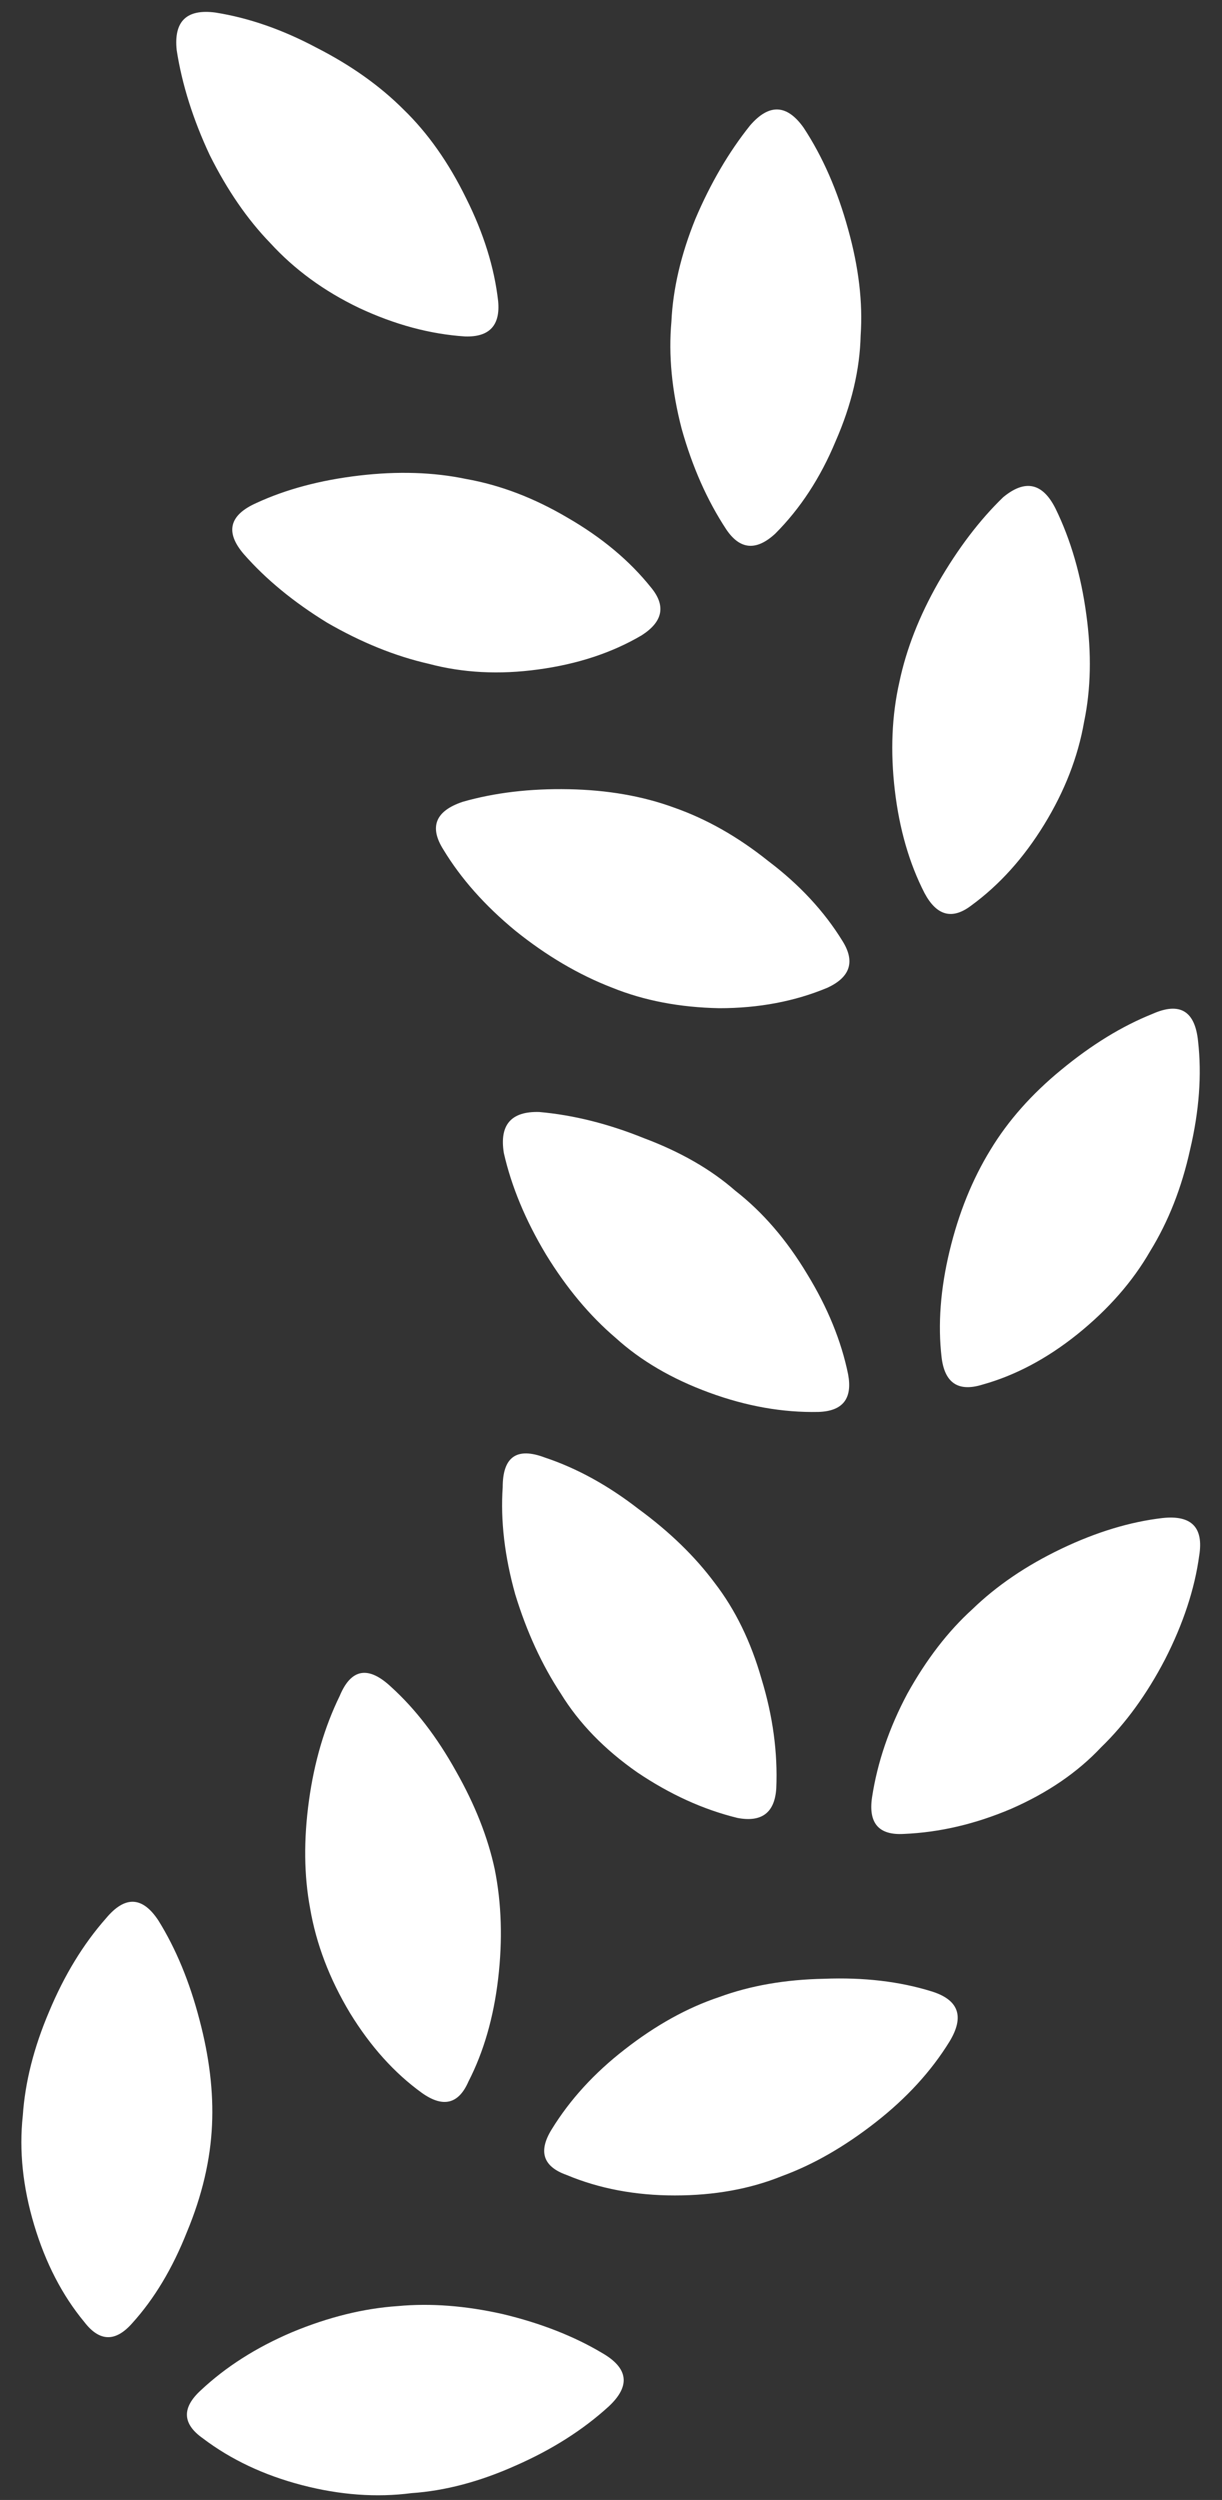 <svg width="67" height="137" viewBox="0 0 67 137" fill="none" xmlns="http://www.w3.org/2000/svg">
<rect x="0" y="0" width="67" height="137" fill="#333333" stroke="none"/>
<path d="M21.812 126.375C19.938 126.5 18 126.979 16 127.812C14.042 128.646 12.375 129.708 11 131C9.958 131.958 10 132.833 11.125 133.625C12.667 134.792 14.479 135.646 16.562 136.188C18.646 136.729 20.646 136.875 22.562 136.625C24.396 136.5 26.292 136 28.25 135.125C30.25 134.25 31.958 133.167 33.375 131.875C34.583 130.75 34.458 129.771 33 128.938C31.458 128.021 29.646 127.312 27.562 126.812C25.521 126.354 23.604 126.208 21.812 126.375ZM8.688 105.25C7.812 103.917 6.854 103.875 5.812 105.125C4.562 106.542 3.521 108.25 2.688 110.25C1.854 112.208 1.375 114.104 1.25 115.938C1.042 117.854 1.25 119.854 1.875 121.938C2.5 124.021 3.417 125.792 4.625 127.25C5.458 128.333 6.333 128.354 7.25 127.312C8.458 125.979 9.458 124.312 10.25 122.312C11.083 120.312 11.542 118.354 11.625 116.438C11.708 114.646 11.479 112.729 10.938 110.688C10.396 108.604 9.646 106.792 8.688 105.25ZM39.438 109.438C37.688 110.021 35.958 110.979 34.25 112.312C32.583 113.604 31.25 115.062 30.25 116.688C29.5 117.896 29.771 118.729 31.062 119.188C32.854 119.938 34.833 120.312 37 120.312C39.167 120.312 41.125 119.958 42.875 119.25C44.583 118.625 46.292 117.646 48 116.312C49.708 114.979 51.062 113.5 52.062 111.875C52.896 110.5 52.562 109.583 51.062 109.125C49.312 108.583 47.354 108.354 45.188 108.438C43.062 108.479 41.146 108.812 39.438 109.438ZM21.438 92.438C20.188 91.271 19.25 91.438 18.625 92.938C17.792 94.646 17.229 96.562 16.938 98.688C16.646 100.812 16.667 102.771 17 104.562C17.333 106.521 18.062 108.438 19.188 110.312C20.312 112.146 21.625 113.604 23.125 114.688C24.292 115.521 25.146 115.312 25.688 114.062C26.521 112.438 27.062 110.562 27.312 108.438C27.562 106.312 27.5 104.312 27.125 102.438C26.75 100.688 26.042 98.896 25 97.062C23.958 95.188 22.771 93.646 21.438 92.438ZM65.75 85.25C66 83.708 65.333 83.021 63.75 83.188C61.958 83.396 60.104 83.958 58.188 84.875C56.271 85.792 54.646 86.896 53.312 88.188C51.979 89.396 50.792 90.938 49.75 92.812C48.75 94.688 48.104 96.583 47.812 98.5C47.604 99.917 48.188 100.583 49.562 100.5C51.521 100.417 53.479 99.958 55.438 99.125C57.438 98.25 59.083 97.125 60.375 95.75C61.708 94.458 62.875 92.854 63.875 90.938C64.875 88.979 65.5 87.083 65.75 85.25ZM29.875 79.875C28.333 79.292 27.562 79.833 27.562 81.5C27.438 83.333 27.667 85.292 28.25 87.375C28.875 89.417 29.708 91.229 30.75 92.812C31.75 94.438 33.146 95.875 34.938 97.125C36.729 98.333 38.562 99.167 40.438 99.625C41.771 99.875 42.479 99.333 42.562 98C42.646 96.042 42.375 94.042 41.75 92C41.167 89.958 40.312 88.208 39.188 86.75C38.104 85.292 36.708 83.938 35 82.688C33.333 81.396 31.625 80.458 29.875 79.875ZM40.312 65.25C38.979 64.083 37.312 63.125 35.312 62.375C33.354 61.583 31.438 61.104 29.562 60.938C28.021 60.896 27.375 61.646 27.625 63.188C28.042 65.021 28.812 66.875 29.938 68.75C31.062 70.583 32.333 72.104 33.75 73.312C35.125 74.562 36.833 75.562 38.875 76.312C40.917 77.062 42.917 77.417 44.875 77.375C46.208 77.333 46.75 76.646 46.5 75.312C46.125 73.479 45.375 71.646 44.25 69.812C43.125 67.938 41.812 66.417 40.312 65.25ZM65.688 57.062C65.521 55.396 64.688 54.896 63.188 55.562C61.521 56.229 59.854 57.25 58.188 58.625C56.562 59.958 55.271 61.417 54.312 63C53.312 64.625 52.562 66.479 52.062 68.562C51.562 70.646 51.417 72.583 51.625 74.375C51.792 75.792 52.542 76.292 53.875 75.875C55.667 75.375 57.396 74.458 59.062 73.125C60.771 71.75 62.104 70.229 63.062 68.562C64.062 66.938 64.792 65.083 65.25 63C65.75 60.875 65.896 58.896 65.688 57.062ZM36.938 44.25C35.229 43.625 33.312 43.292 31.188 43.25C29.062 43.208 27.125 43.438 25.375 43.938C23.875 44.438 23.521 45.312 24.312 46.562C25.271 48.146 26.583 49.625 28.25 51C29.958 52.375 31.729 53.417 33.562 54.125C35.312 54.833 37.271 55.208 39.438 55.25C41.604 55.25 43.583 54.875 45.375 54.125C46.625 53.542 46.896 52.688 46.188 51.562C45.188 49.938 43.833 48.479 42.125 47.188C40.458 45.854 38.729 44.875 36.938 44.25ZM57.875 27.875C57.167 26.458 56.208 26.25 55 27.25C53.708 28.5 52.521 30.062 51.438 31.938C50.396 33.771 49.688 35.583 49.312 37.375C48.896 39.208 48.812 41.188 49.062 43.312C49.312 45.438 49.854 47.312 50.688 48.938C51.354 50.188 52.208 50.417 53.25 49.625C54.792 48.5 56.125 47.021 57.25 45.188C58.375 43.354 59.104 41.479 59.438 39.562C59.812 37.771 59.854 35.812 59.562 33.688C59.271 31.521 58.708 29.583 57.875 27.875ZM25.562 26.25C23.771 25.875 21.812 25.812 19.688 26.062C17.562 26.312 15.688 26.812 14.062 27.562C12.562 28.229 12.333 29.167 13.375 30.375C14.583 31.75 16.104 33 17.938 34.125C19.812 35.208 21.667 35.958 23.5 36.375C25.375 36.875 27.375 36.979 29.5 36.688C31.667 36.396 33.562 35.771 35.188 34.812C36.354 34.062 36.521 33.188 35.688 32.188C34.521 30.729 33 29.458 31.125 28.375C29.292 27.292 27.438 26.583 25.562 26.25ZM44.062 7C43.146 5.708 42.167 5.667 41.125 6.875C39.958 8.333 38.958 10.042 38.125 12C37.333 13.958 36.896 15.833 36.812 17.625C36.646 19.458 36.833 21.417 37.375 23.5C37.958 25.583 38.771 27.417 39.812 29C40.562 30.125 41.458 30.208 42.5 29.25C43.875 27.875 44.979 26.188 45.812 24.188C46.688 22.188 47.146 20.25 47.188 18.375C47.312 16.583 47.083 14.646 46.5 12.562C45.917 10.438 45.104 8.583 44.062 7ZM11.812 0.688C10.229 0.479 9.521 1.167 9.688 2.75C9.979 4.625 10.583 6.542 11.5 8.5C12.458 10.417 13.562 12.021 14.812 13.312C16.146 14.771 17.771 15.958 19.688 16.875C21.646 17.792 23.583 18.312 25.5 18.438C26.833 18.479 27.438 17.833 27.312 16.5C27.104 14.667 26.521 12.792 25.562 10.875C24.604 8.917 23.458 7.292 22.125 6C20.833 4.708 19.25 3.583 17.375 2.625C15.5 1.625 13.646 0.979 11.812 0.688Z" fill="white"/>
</svg>
